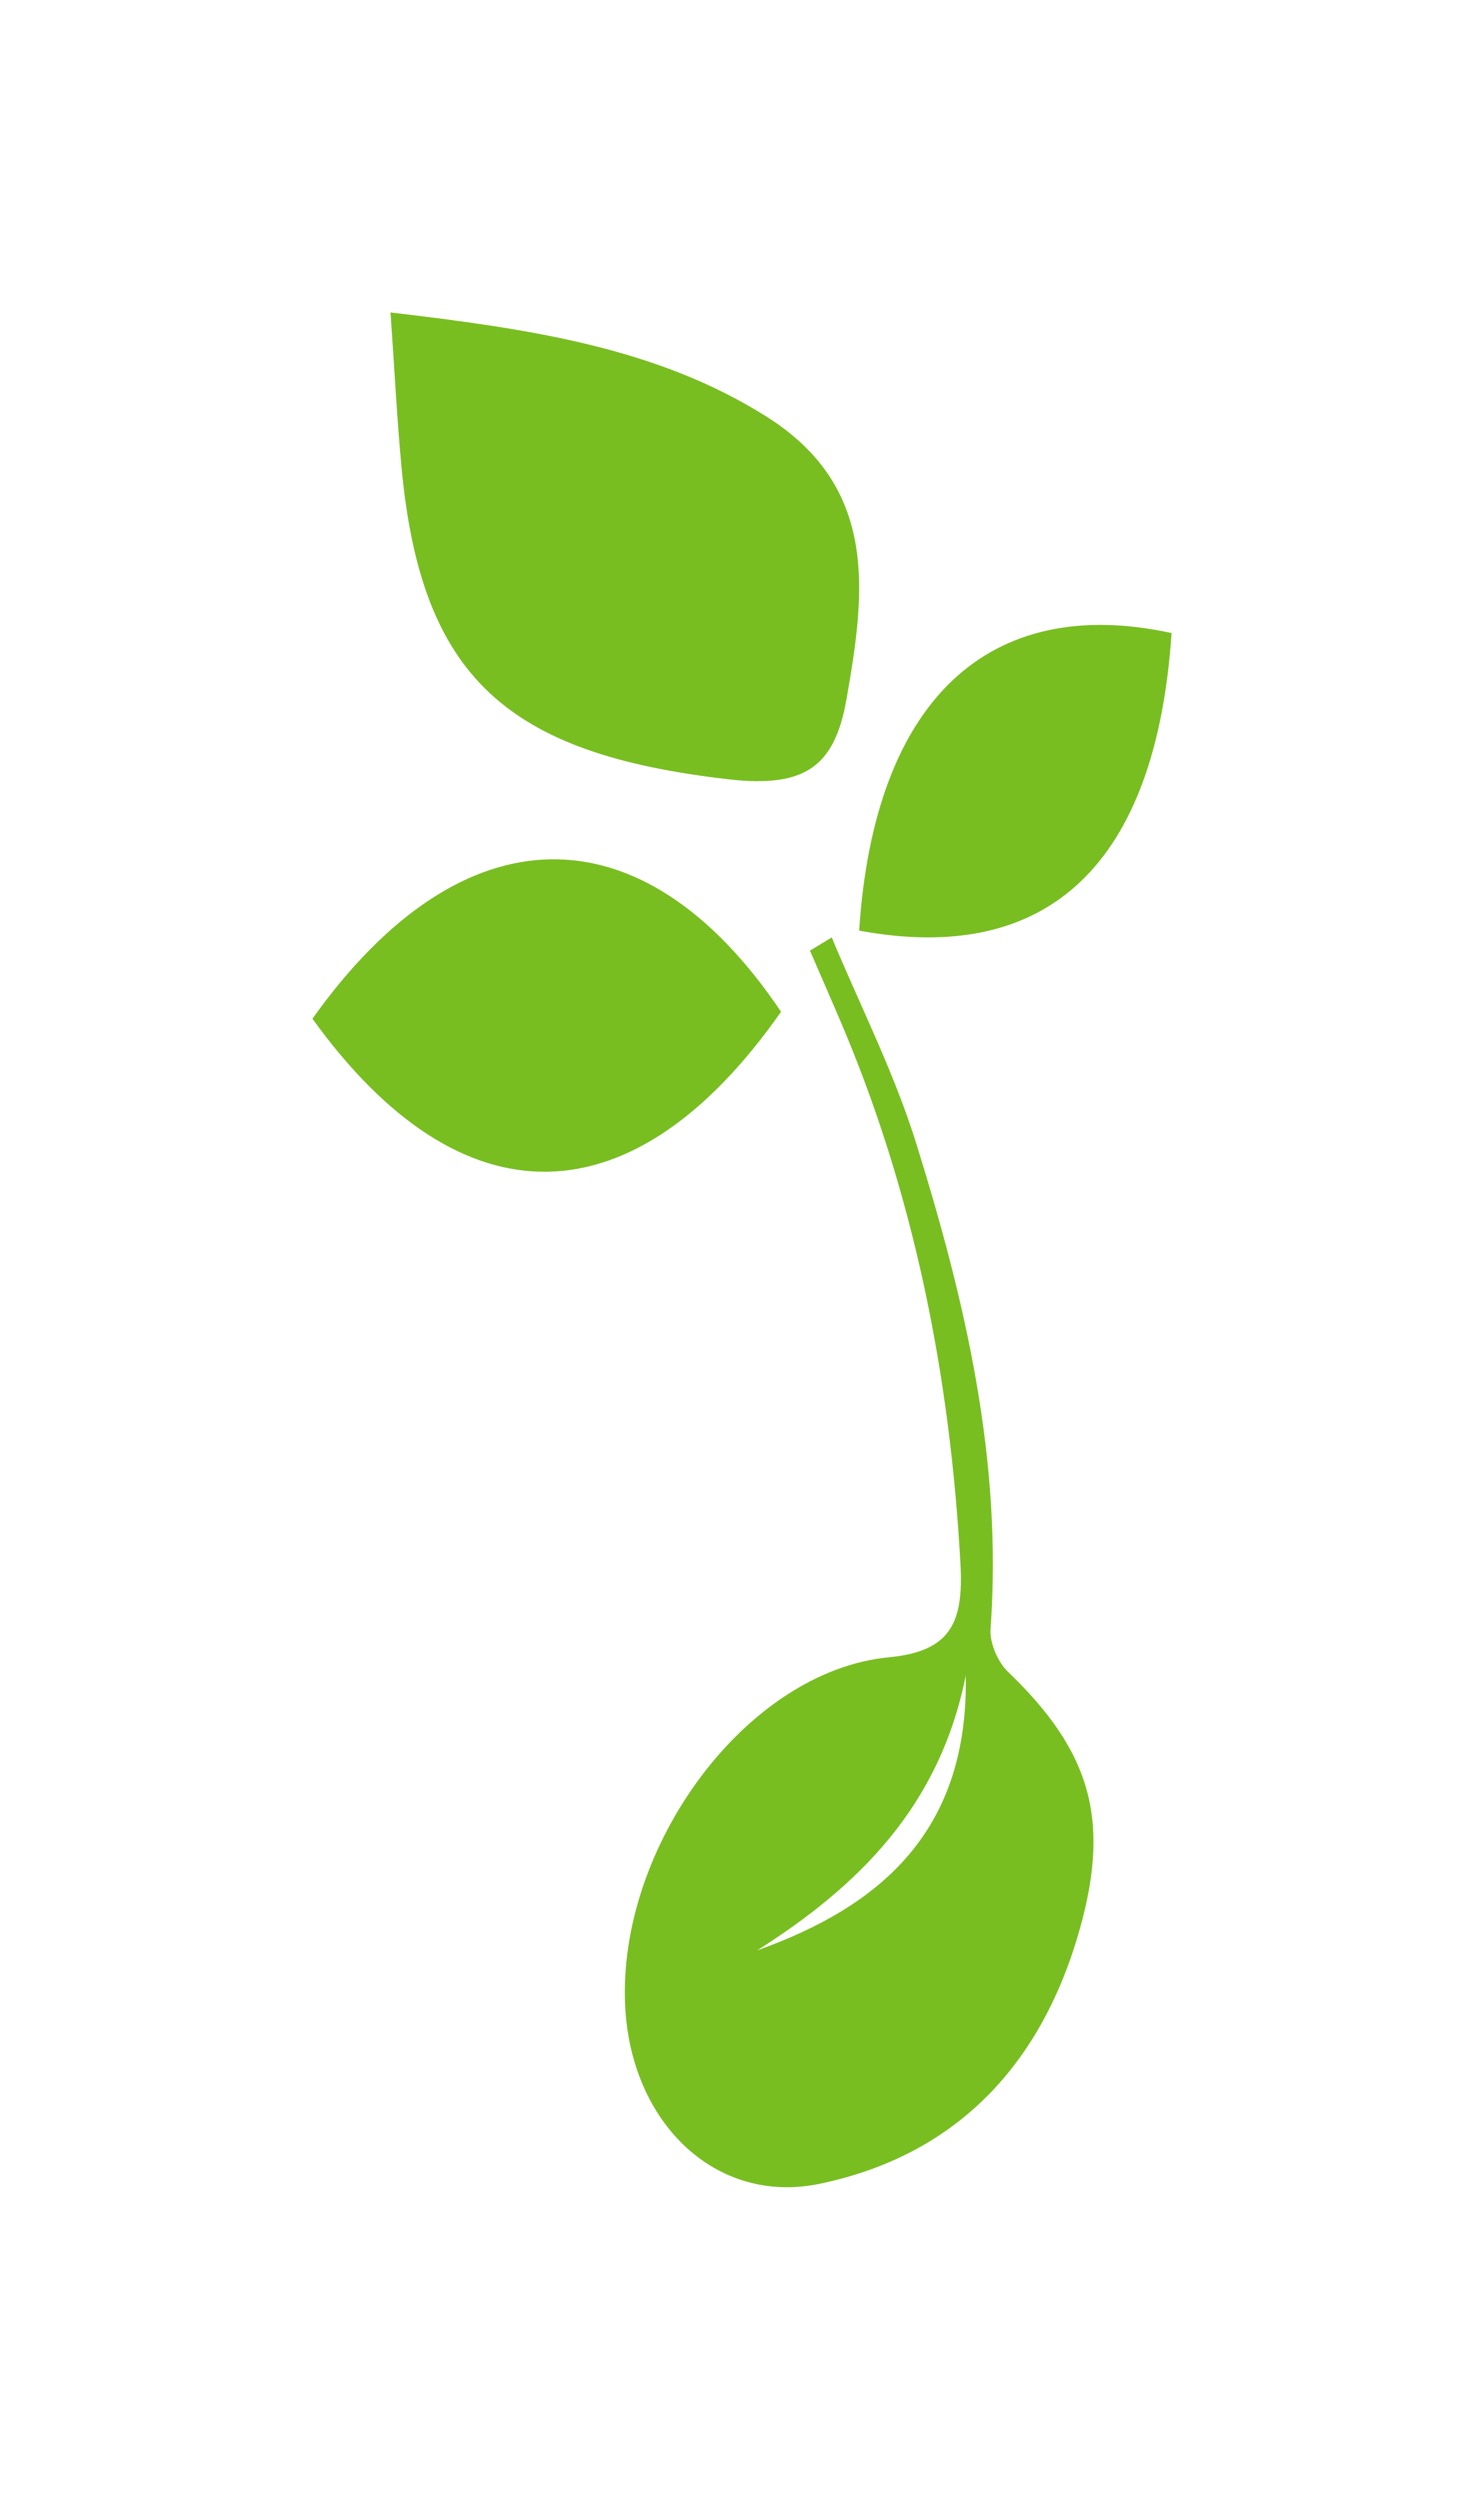 <?xml version="1.0" encoding="UTF-8"?>
<svg width="19px" height="32px" viewBox="0 0 19 32" version="1.1" xmlns="http://www.w3.org/2000/svg" xmlns:xlink="http://www.w3.org/1999/xlink">
    <!-- Generator: Sketch 49.3 (51167) - http://www.bohemiancoding.com/sketch -->
    <title>small_seed</title>
    <desc>Created with Sketch.</desc>
    <defs>
        <filter x="-63.6%" y="-20.8%" width="227.3%" height="158.3%" filterUnits="objectBoundingBox" id="filter-1">
            <feOffset dx="0" dy="2" in="SourceAlpha" result="shadowOffsetOuter1"></feOffset>
            <feGaussianBlur stdDeviation="2" in="shadowOffsetOuter1" result="shadowBlurOuter1"></feGaussianBlur>
            <feColorMatrix values="0 0 0 0 0   0 0 0 0 0   0 0 0 0 0  0 0 0 0.5 0" type="matrix" in="shadowBlurOuter1" result="shadowMatrixOuter1"></feColorMatrix>
            <feMerge>
                <feMergeNode in="shadowMatrixOuter1"></feMergeNode>
                <feMergeNode in="SourceGraphic"></feMergeNode>
            </feMerge>
        </filter>
    </defs>
    <g id="Page-1" stroke="none" stroke-width="1" fill="none" fill-rule="evenodd">
        <g id="phase4" transform="translate(-600, -5202)" fill="#78BE20">
            <g id="small_seed" filter="url(#filter-1)" transform="translate(604, 5204)">
                <path d="M6.649,8 C7.014,8.878 7.448,9.729 7.731,10.638 C8.356,12.646 8.839,14.693 8.682,16.857 C8.67,17.033 8.777,17.278 8.902,17.398 C9.98,18.433 10.241,19.324 9.787,20.824 C9.254,22.578 8.115,23.619 6.493,23.956 C5.173,24.23 4.077,23.186 4.004,21.678 C3.906,19.645 5.55,17.389 7.386,17.215 C8.184,17.139 8.337,16.757 8.297,16.019 C8.163,13.584 7.693,11.243 6.743,9.031 C6.62,8.744 6.495,8.457 6.37,8.17 C6.463,8.113 6.556,8.057 6.649,8 M8.365,17.448 C8.028,19.139 6.975,20.155 5.694,20.968 C7.265,20.407 8.402,19.448 8.365,17.448" id="Fill-1"></path>
                <path d="M1,0 C2.78,0.21 4.412,0.447 5.818,1.336 C7.254,2.245 7.078,3.59 6.837,4.955 C6.686,5.808 6.312,6.088 5.334,5.977 C2.487,5.652 1.392,4.672 1.141,1.984 C1.082,1.358 1.051,0.73 1,0" id="Fill-4"></path>
                <path d="M0,9.041 C1.923,6.341 4.236,6.329 6,8.952 C4.117,11.641 1.913,11.694 0,9.041" id="Fill-7"></path>
                <path d="M7,7.913 C7.192,4.965 8.656,3.595 11,4.104 C10.803,7.044 9.437,8.366 7,7.913" id="Fill-9"></path>
            </g>
        </g>
    </g>
</svg>